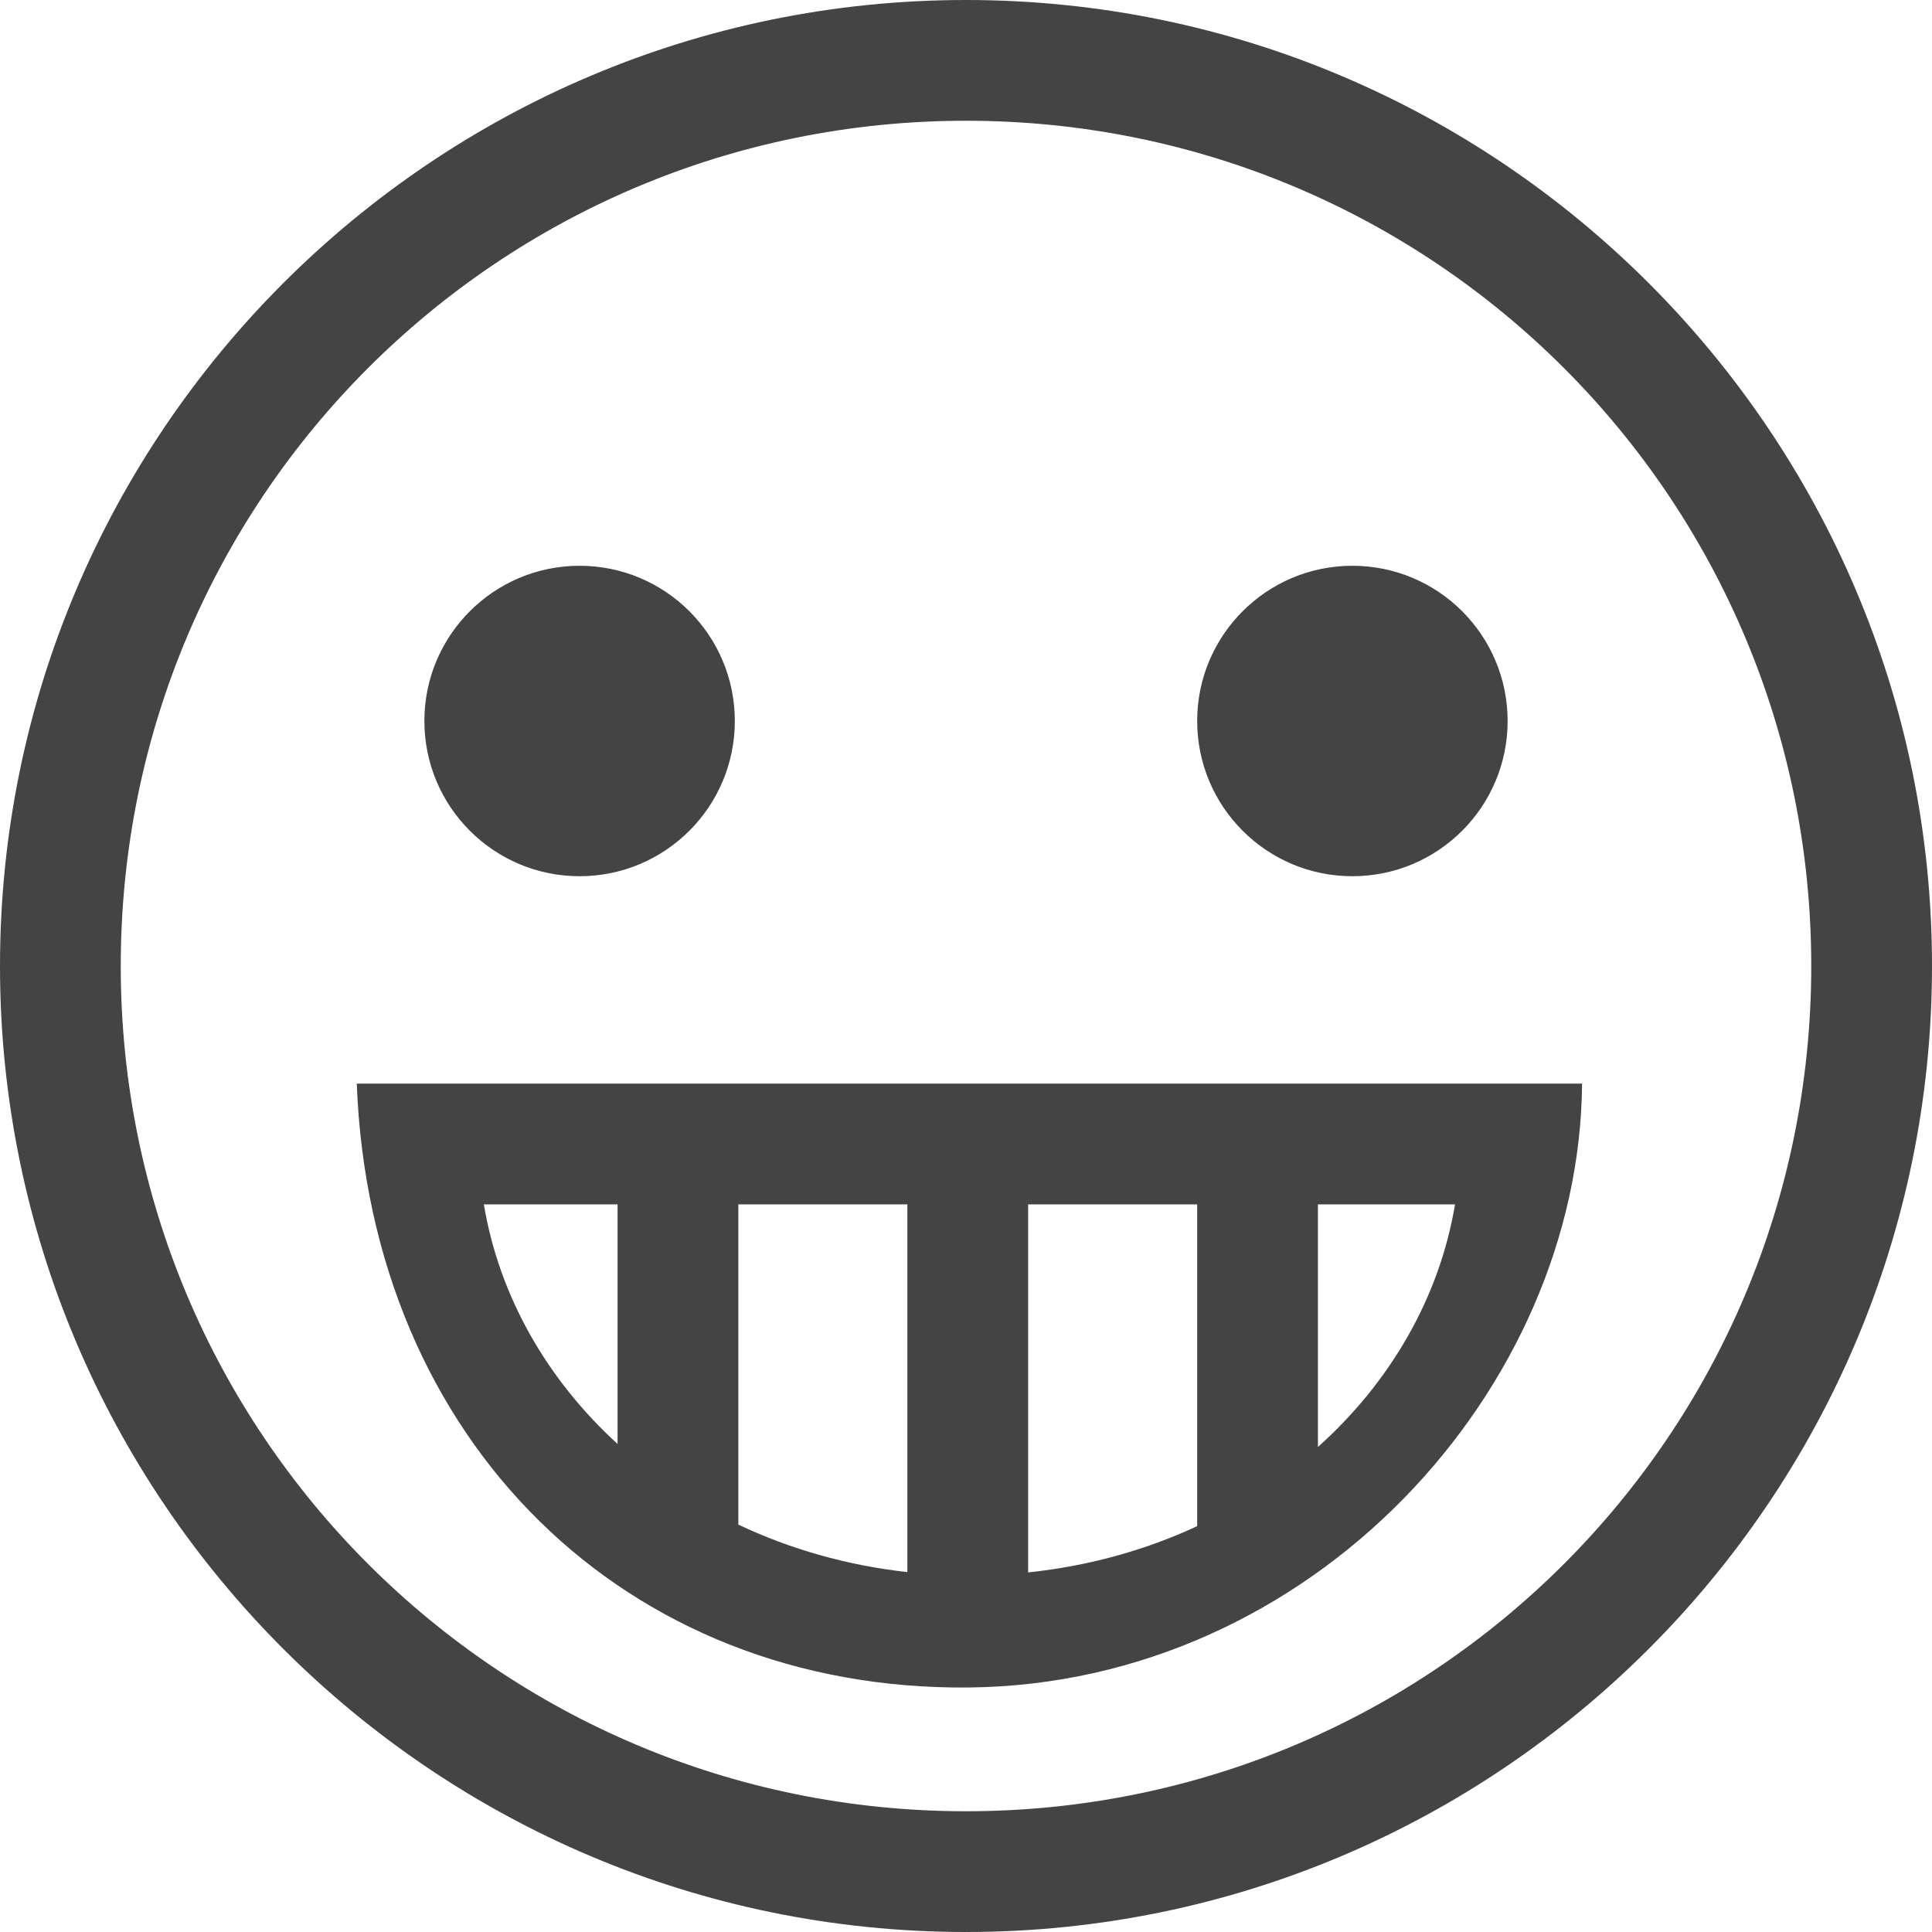 <?xml version="1.0" encoding="utf-8"?>
<!-- Generated by IcoMoon.io -->
<!DOCTYPE svg PUBLIC "-//W3C//DTD SVG 1.1//EN" "http://www.w3.org/Graphics/SVG/1.1/DTD/svg11.dtd">
<svg version="1.1" xmlns="http://www.w3.org/2000/svg" xmlns:xlink="http://www.w3.org/1999/xlink" width="32" height="32" viewBox="0 0 32 32">
<path fill="#444" d="M16 0c-8.825 0-16 7.175-16 16s7.175 16 16 16 16-7.175 16-16-7.175-16-16-16zM16 2c7.744 0 14 6.256 14 14s-6.256 14-14 14-14-6.256-14-14 6.256-14 14-14zM9.6 9.371c0 0 0 0 0 0-1.42 0-2.571 1.151-2.571 2.571s1.151 2.571 2.571 2.571 2.571-1.151 2.571-2.571c-0-1.42-1.151-2.571-2.571-2.571 0 0 0 0 0 0zM22.4 9.371c0 0 0 0 0 0-1.42 0-2.571 1.151-2.571 2.571s1.151 2.571 2.571 2.571c0 0 0 0 0 0 1.42 0 2.571-1.151 2.571-2.571s-1.151-2.571-2.571-2.571c0 0 0 0 0 0zM5.909 17.948c0.227 5.921 4.455 10.062 10.142 10.002s10.115-4.942 10.153-10.002h-20.295zM8.014 19.948h2.215v3.969c-1.166-1.065-1.96-2.444-2.215-3.969zM12.229 19.948h2.8v6.091c-1.006-0.112-1.95-0.384-2.8-0.787v-5.304zM17.029 19.948h2.8v5.33c-0.852 0.396-1.795 0.661-2.8 0.766v-6.096zM21.829 19.948h2.271c-0.259 1.549-1.075 2.947-2.271 4.019v-4.019z"></path>
</svg>
